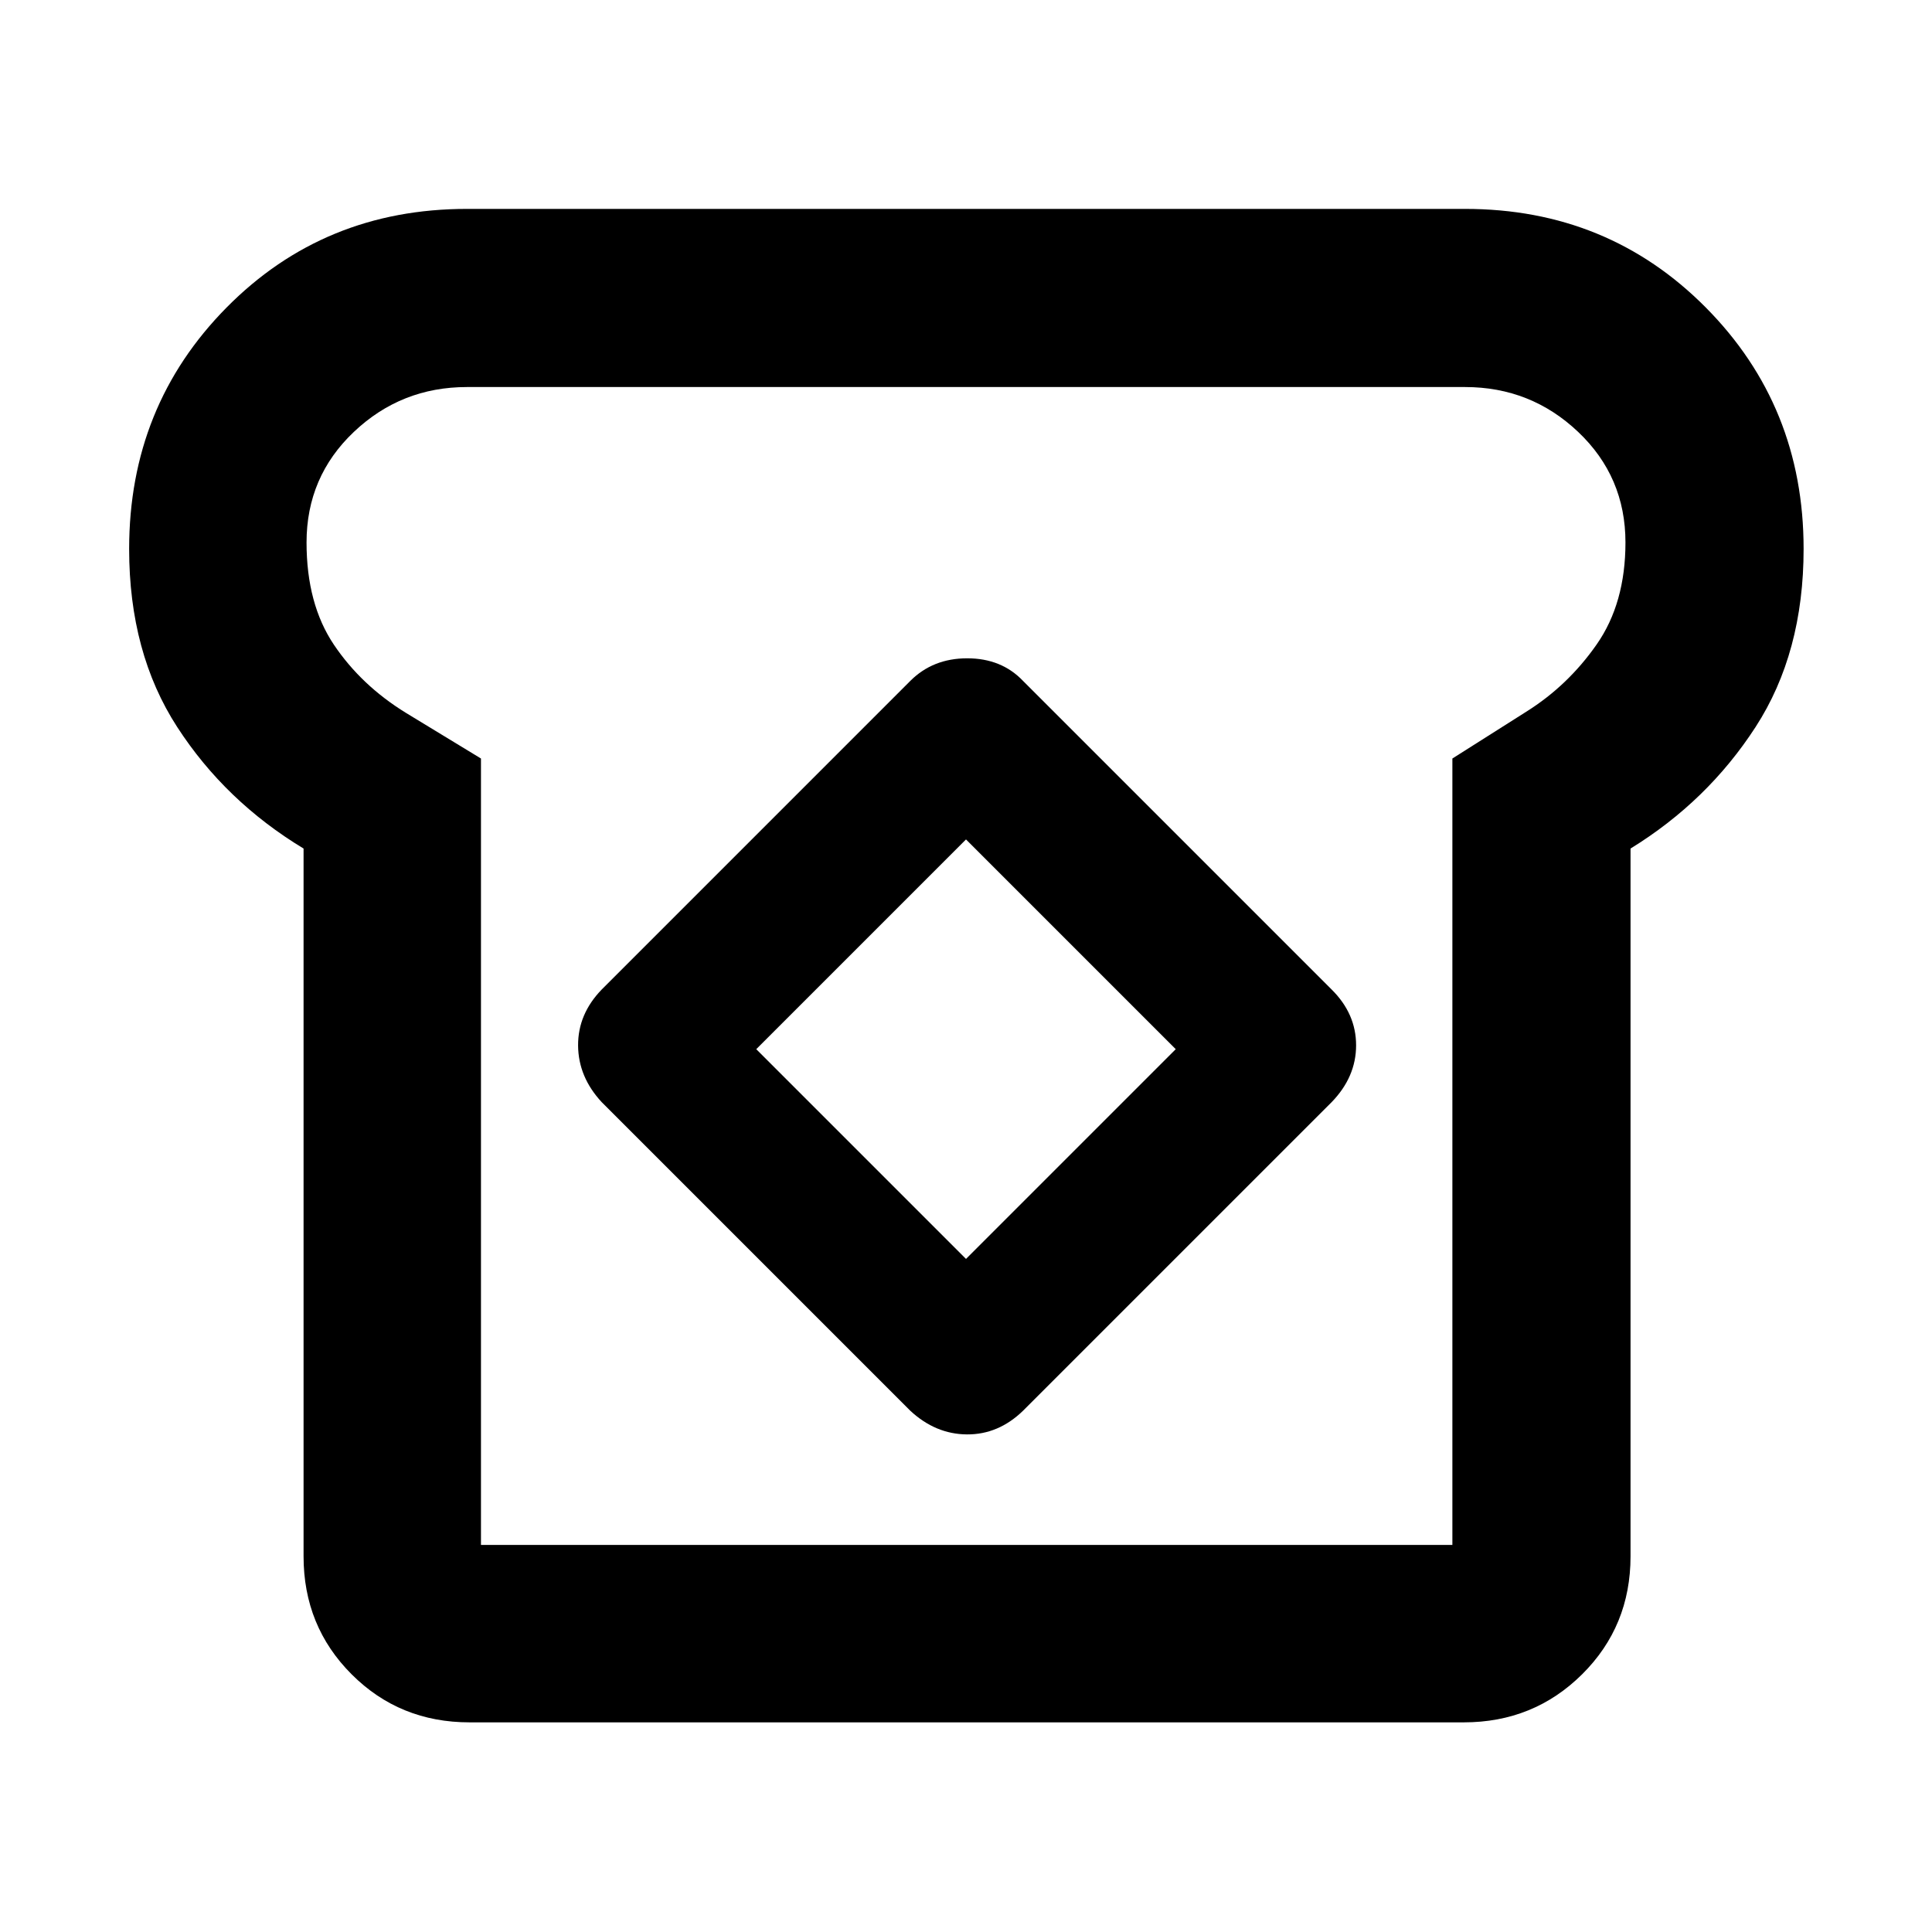 <svg xmlns="http://www.w3.org/2000/svg" height="40" viewBox="0 -960 960 960" width="40"><path d="M233.33-104.17q-34.74 0-58.61-23.88-23.88-23.88-23.88-58.62v-351.69q-38.9-23.51-62.78-60.37-23.89-36.86-23.89-88.52 0-70.97 48.43-119.96Q161.03-856.2 232-856.2h496q70.97 0 119.59 48.99 48.61 48.99 48.61 119.96 0 51.66-23.88 88.52t-62.12 60.37v351.69q0 34.74-24.06 58.62-24.07 23.88-58.81 23.88h-494Zm5.66-88.15h482.69V-583.1l36.67-23.23q20.77-13 35.05-33.49 14.28-20.48 14.28-50.63 0-32.65-23.51-54.94-23.52-22.29-56.17-22.29H232q-32.65 0-56.17 22.29-23.51 22.29-23.51 54.94 0 30.58 13.59 50.8 13.6 20.23 35.84 33.9l37.24 22.65v390.78ZM452.33-259q12.55 11.65 28.17 11.75 15.62.09 27.83-11.75l153.34-153.33q12.17-12.55 12.17-28.26t-12.17-27.74L508.33-621.67q-10.69-11.22-27.74-11.22-17.04 0-28.26 11.22L299-468.33q-11.84 12.21-11.75 27.83.1 15.62 11.75 28.17L452.33-259ZM480-334.45 375.78-438.67 480-542.89l104.22 104.22L480-334.45Zm.67-145.55Z"/></svg>